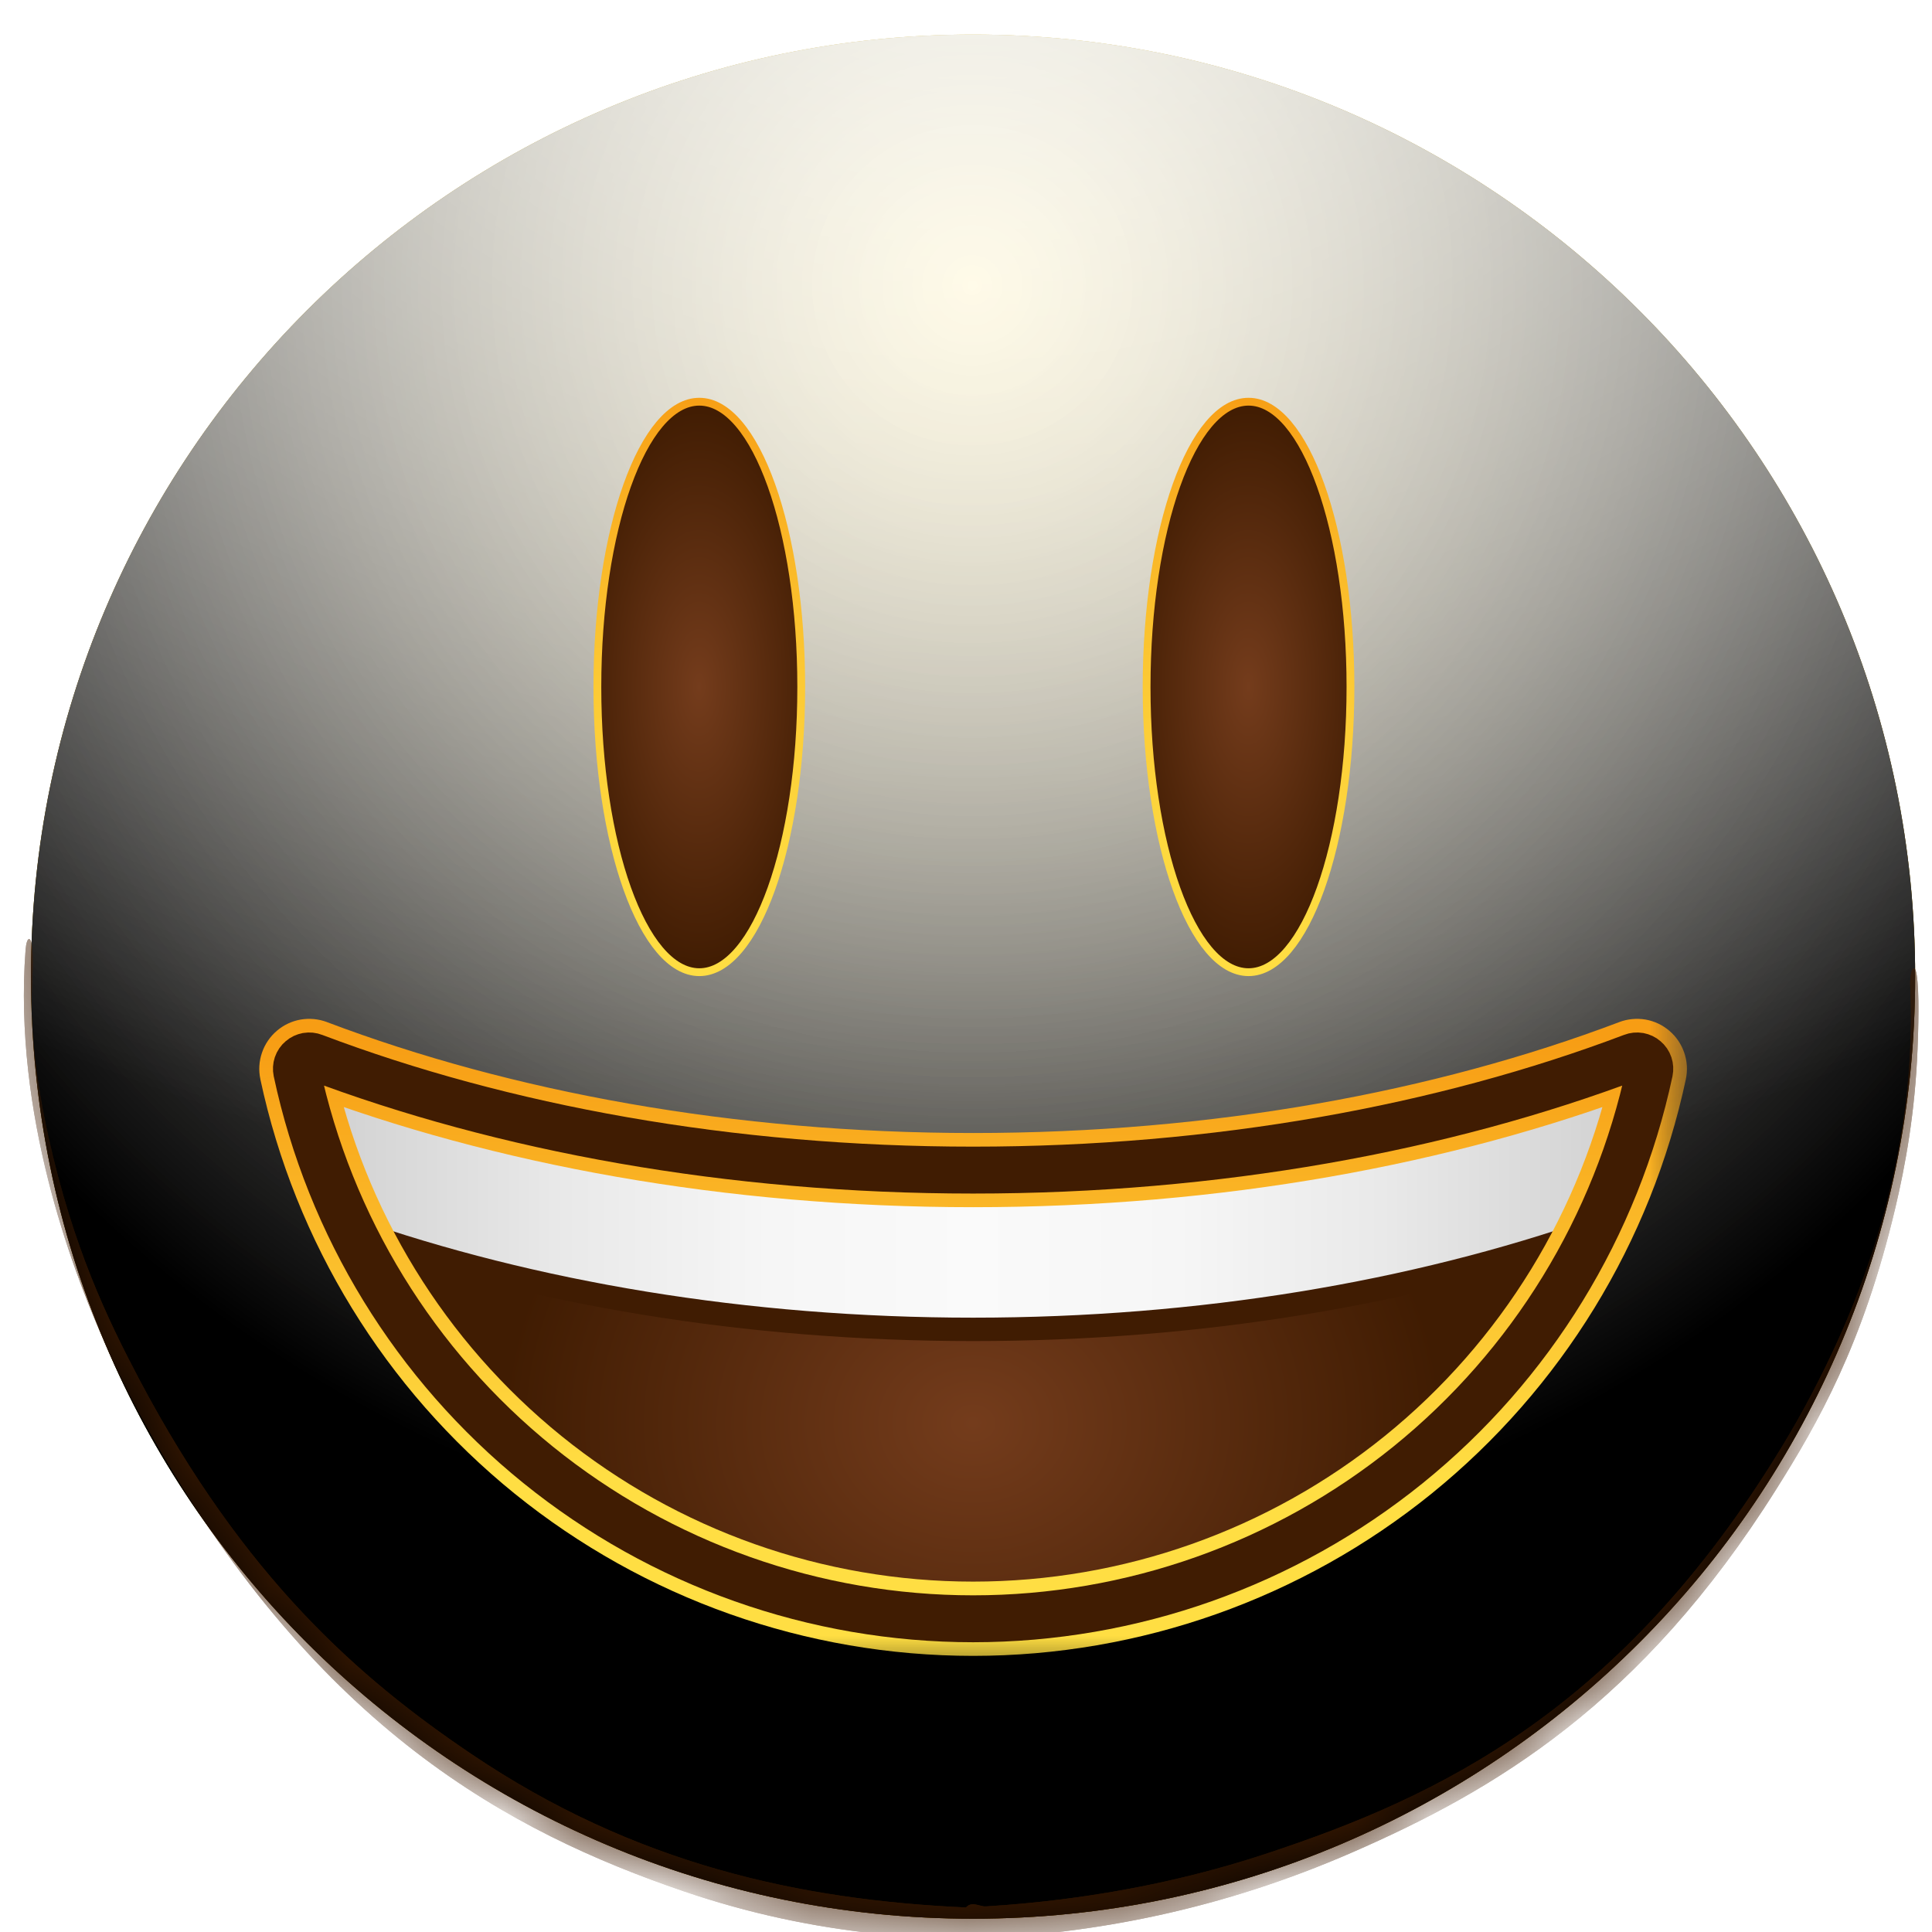 <svg viewBox="0 0 25 25" fill="none" xmlns="http://www.w3.org/2000/svg">
<path d="M12.591 24.828C19.324 24.828 24.782 19.37 24.782 12.637C24.782 5.905 19.324 0.447 12.591 0.447C5.859 0.447 0.401 5.905 0.401 12.637C0.401 19.37 5.859 24.828 12.591 24.828Z" fill="url(#paint0_radial_213_17101)"/>
<g style="mix-blend-mode:soft-light">
<path d="M12.591 24.828C19.324 24.828 24.782 19.37 24.782 12.637C24.782 5.905 19.324 0.447 12.591 0.447C5.859 0.447 0.401 5.905 0.401 12.637C0.401 19.37 5.859 24.828 12.591 24.828Z" fill="url(#paint1_radial_213_17101)"/>
</g>
<g style="mix-blend-mode:soft-light">
<path d="M12.591 24.828C19.324 24.828 24.782 19.37 24.782 12.637C24.782 5.905 19.324 0.447 12.591 0.447C5.859 0.447 0.401 5.905 0.401 12.637C0.401 19.37 5.859 24.828 12.591 24.828Z" fill="url(#paint2_radial_213_17101)"/>
</g>
<g style="mix-blend-mode:overlay">
<path d="M12.591 24.828C19.324 24.828 24.782 19.37 24.782 12.637C24.782 5.905 19.324 0.447 12.591 0.447C5.859 0.447 0.401 5.905 0.401 12.637C0.401 19.37 5.859 24.828 12.591 24.828Z" fill="url(#paint3_radial_213_17101)" fill-opacity="0.7"/>
</g>
<mask id="mask0_213_17101" style="mask-type:alpha" maskUnits="userSpaceOnUse" x="0" y="0" width="25" height="25">
<path d="M12.591 24.828C19.324 24.828 24.782 19.37 24.782 12.637C24.782 5.905 19.324 0.447 12.591 0.447C5.859 0.447 0.401 5.905 0.401 12.637C0.401 19.37 5.859 24.828 12.591 24.828Z" fill="white"/>
</mask>
<g mask="url(#mask0_213_17101)">
<g filter="url(#filter0_f_213_17101)">
<path d="M0.331 12.289C0.345 12.116 0.402 12.099 0.418 12.275C0.437 12.47 0.401 12.863 0.409 13.1C0.432 13.727 0.529 14.273 0.628 14.717C0.947 16.147 1.39 17.068 1.802 17.849C3.159 20.415 4.645 21.715 6.095 22.694C8.22 24.13 10.362 24.586 12.506 24.683C12.56 24.686 12.569 25.038 12.516 25.084C12.42 25.166 12.301 25.084 12.203 25.081C11.921 25.071 11.639 25.052 11.357 25.023C10.521 24.936 9.685 24.759 8.85 24.474C6.581 23.7 4.135 22.374 1.999 18.641C1.864 18.406 1.731 18.159 1.599 17.893C1.494 17.681 1.39 17.458 1.288 17.22C0.952 16.436 0.168 14.431 0.331 12.289ZM12.508 25.088C12.456 25.089 12.443 24.761 12.492 24.693C12.566 24.59 12.678 24.674 12.756 24.669C13.082 24.649 13.407 24.619 13.732 24.578C14.624 24.466 15.515 24.275 16.405 23.98C18.61 23.25 20.982 22.137 23.061 18.715C23.193 18.498 23.324 18.267 23.454 18.018C23.847 17.264 24.833 15.261 24.719 12.771C24.709 12.561 24.773 12.435 24.802 12.615C24.838 12.844 24.823 13.322 24.813 13.577C24.781 14.391 24.656 15.08 24.524 15.636C24.106 17.4 23.519 18.422 22.982 19.275C21.235 22.05 19.338 23.168 17.493 23.972C15.839 24.693 14.172 25.036 12.508 25.088Z" fill="#401C02"/>
</g>
<g filter="url(#filter1_f_213_17101)">
<path d="M0.331 12.289C0.345 12.116 0.402 12.099 0.418 12.275C0.437 12.47 0.401 12.863 0.409 13.1C0.432 13.727 0.529 14.273 0.628 14.717C0.947 16.147 1.39 17.068 1.802 17.849C3.159 20.415 4.645 21.715 6.095 22.694C8.22 24.13 10.362 24.586 12.506 24.683C12.56 24.686 12.569 25.038 12.516 25.084C12.42 25.166 12.301 25.084 12.203 25.081C11.921 25.071 11.639 25.052 11.357 25.023C10.521 24.936 9.685 24.759 8.85 24.474C6.581 23.7 4.135 22.374 1.999 18.641C1.864 18.406 1.731 18.159 1.599 17.893C1.494 17.681 1.39 17.458 1.288 17.22C0.952 16.436 0.168 14.431 0.331 12.289ZM12.508 25.088C12.456 25.089 12.443 24.761 12.492 24.693C12.566 24.59 12.678 24.674 12.756 24.669C13.082 24.649 13.407 24.619 13.732 24.578C14.624 24.466 15.515 24.275 16.405 23.98C18.61 23.25 20.982 22.137 23.061 18.715C23.193 18.498 23.324 18.267 23.454 18.018C23.847 17.264 24.833 15.261 24.719 12.771C24.709 12.561 24.773 12.435 24.802 12.615C24.838 12.844 24.823 13.322 24.813 13.577C24.781 14.391 24.656 15.08 24.524 15.636C24.106 17.4 23.519 18.422 22.982 19.275C21.235 22.05 19.338 23.168 17.493 23.972C15.839 24.693 14.172 25.036 12.508 25.088Z" fill="#401C02"/>
</g>
</g>
<path d="M9.049 12.58C9.778 12.58 10.368 10.928 10.368 8.889C10.368 6.851 9.778 5.198 9.049 5.198C8.321 5.198 7.73 6.851 7.73 8.889C7.73 10.928 8.321 12.58 9.049 12.58Z" fill="url(#paint4_radial_213_17101)"/>
<path d="M9.049 12.58C9.778 12.58 10.368 10.928 10.368 8.889C10.368 6.851 9.778 5.198 9.049 5.198C8.321 5.198 7.73 6.851 7.73 8.889C7.73 10.928 8.321 12.58 9.049 12.58Z" stroke="url(#paint5_linear_213_17101)" stroke-width="0.101" stroke-miterlimit="10"/>
<path d="M16.156 12.58C16.884 12.58 17.475 10.928 17.475 8.889C17.475 6.851 16.884 5.198 16.156 5.198C15.427 5.198 14.837 6.851 14.837 8.889C14.837 10.928 15.427 12.58 16.156 12.58Z" fill="url(#paint6_radial_213_17101)"/>
<path d="M16.156 12.58C16.884 12.58 17.475 10.928 17.475 8.889C17.475 6.851 16.884 5.198 16.156 5.198C15.427 5.198 14.837 6.851 14.837 8.889C14.837 10.928 15.427 12.58 16.156 12.58Z" stroke="url(#paint7_linear_213_17101)" stroke-width="0.101" stroke-miterlimit="10"/>
<path d="M20.642 15.91C19.907 17.42 18.763 18.693 17.34 19.584C15.916 20.474 14.271 20.946 12.592 20.946C10.913 20.946 9.268 20.474 7.844 19.584C6.421 18.693 5.277 17.42 4.542 15.91C6.89 16.73 9.647 17.202 12.592 17.202C15.537 17.202 18.294 16.73 20.642 15.91Z" fill="url(#paint8_radial_213_17101)"/>
<path d="M21.403 13.566C21.394 13.617 21.384 13.667 21.374 13.72C21.364 13.773 21.356 13.813 21.346 13.859C21.346 13.868 21.342 13.877 21.34 13.885C21.331 13.932 21.32 13.979 21.309 14.025C21.299 14.072 21.289 14.11 21.279 14.152C21.273 14.177 21.267 14.202 21.259 14.228C21.257 14.239 21.254 14.25 21.251 14.261C21.244 14.288 21.237 14.312 21.23 14.34C21.23 14.35 21.225 14.36 21.222 14.37C21.212 14.406 21.202 14.442 21.192 14.478C21.178 14.528 21.163 14.575 21.149 14.623V14.626C21.135 14.672 21.12 14.718 21.105 14.763C21.072 14.864 21.038 14.966 21.004 15.067C20.986 15.117 20.968 15.163 20.95 15.211C20.932 15.258 20.919 15.291 20.903 15.332C20.878 15.393 20.852 15.453 20.828 15.512C20.811 15.552 20.794 15.591 20.777 15.63L20.775 15.635C20.758 15.673 20.741 15.711 20.724 15.748L20.697 15.807C20.68 15.842 20.663 15.877 20.646 15.912C18.299 16.732 15.541 17.204 12.596 17.204C9.652 17.204 6.894 16.732 4.547 15.912C4.529 15.877 4.513 15.842 4.496 15.807L4.469 15.748C4.452 15.711 4.434 15.673 4.418 15.635L4.416 15.63C4.398 15.591 4.381 15.552 4.365 15.512C4.339 15.453 4.315 15.393 4.29 15.332C4.274 15.291 4.258 15.251 4.243 15.211C4.227 15.17 4.206 15.115 4.189 15.067C4.152 14.966 4.118 14.867 4.085 14.763C4.07 14.718 4.056 14.672 4.042 14.626V14.623C4.027 14.573 4.012 14.526 3.999 14.478C3.988 14.442 3.978 14.406 3.968 14.37C3.965 14.36 3.963 14.35 3.96 14.34C3.953 14.314 3.946 14.289 3.939 14.261C3.936 14.25 3.933 14.239 3.931 14.228C3.924 14.202 3.918 14.177 3.912 14.152C3.901 14.11 3.891 14.067 3.881 14.025C3.871 13.983 3.86 13.932 3.85 13.885C3.85 13.877 3.846 13.868 3.844 13.859C3.834 13.813 3.825 13.767 3.816 13.72C3.807 13.674 3.796 13.619 3.787 13.566C6.291 14.559 9.327 15.141 12.598 15.141C15.87 15.141 18.899 14.559 21.403 13.566Z" fill="url(#paint9_linear_213_17101)"/>
<path d="M20.642 15.91C18.294 16.73 15.537 17.202 12.592 17.202C9.647 17.202 6.89 16.73 4.542 15.91" stroke="url(#paint10_radial_213_17101)" stroke-width="0.303" stroke-miterlimit="10"/>
<mask id="mask1_213_17101" style="mask-type:alpha" maskUnits="userSpaceOnUse" x="3" y="13" width="19" height="8">
<path d="M21.123 13.624C21.151 13.614 21.181 13.611 21.211 13.616C21.24 13.621 21.268 13.634 21.29 13.653C21.313 13.672 21.33 13.698 21.34 13.726C21.349 13.754 21.351 13.784 21.345 13.814C20.917 15.818 19.815 17.614 18.222 18.904C16.629 20.192 14.641 20.896 12.592 20.896C10.543 20.896 8.556 20.192 6.963 18.904C5.369 17.614 4.267 15.818 3.839 13.814C3.833 13.784 3.835 13.754 3.844 13.726C3.854 13.698 3.871 13.672 3.894 13.653C3.917 13.634 3.944 13.621 3.973 13.616C4.003 13.611 4.033 13.614 4.061 13.624C6.51 14.551 9.442 15.09 12.592 15.09C15.743 15.09 18.674 14.551 21.123 13.624Z" fill="url(#paint11_linear_213_17101)"/>
</mask>
<g mask="url(#mask1_213_17101)">
<g filter="url(#filter2_f_213_17101)">
<path d="M21.123 13.624C21.151 13.614 21.181 13.611 21.211 13.616C21.24 13.621 21.268 13.634 21.29 13.653C21.313 13.672 21.33 13.698 21.34 13.726C21.349 13.754 21.351 13.784 21.345 13.814C20.917 15.818 19.815 17.614 18.222 18.904C16.629 20.192 14.641 20.896 12.592 20.896C10.543 20.896 8.556 20.192 6.963 18.904C5.369 17.614 4.267 15.818 3.839 13.814C3.833 13.784 3.835 13.754 3.844 13.726C3.854 13.698 3.871 13.672 3.894 13.653C3.917 13.634 3.944 13.621 3.973 13.616C4.003 13.611 4.033 13.614 4.061 13.624C6.51 14.551 9.442 15.09 12.592 15.09C15.743 15.09 18.674 14.551 21.123 13.624Z" stroke="url(#paint12_linear_213_17101)" stroke-width="0.607" stroke-miterlimit="10"/>
</g>
</g>
<mask id="path-17-outside-1_213_17101" maskUnits="userSpaceOnUse" x="2.835" y="12.664" width="19" height="9" fill="black">
<rect fill="white" x="2.835" y="12.664" width="19" height="9"/>
<path d="M21.123 13.675C21.151 13.664 21.181 13.661 21.211 13.666C21.24 13.672 21.268 13.684 21.29 13.704C21.313 13.723 21.33 13.748 21.34 13.777C21.349 13.805 21.351 13.835 21.345 13.864C20.917 15.869 19.815 17.665 18.222 18.954C16.628 20.243 14.641 20.947 12.592 20.947C10.543 20.947 8.556 20.243 6.962 18.954C5.369 17.665 4.267 15.869 3.839 13.864C3.833 13.835 3.835 13.805 3.844 13.777C3.854 13.748 3.871 13.723 3.894 13.704C3.916 13.684 3.944 13.672 3.973 13.666C4.003 13.661 4.033 13.664 4.061 13.675C6.51 14.602 9.442 15.141 12.592 15.141C15.742 15.141 18.674 14.602 21.123 13.675Z"/>
</mask>
<path d="M21.123 13.675L21.293 14.124L21.294 14.124L21.123 13.675ZM21.345 13.864L21.815 13.965L21.815 13.963L21.345 13.864ZM3.839 13.864L3.369 13.963L3.369 13.965L3.839 13.864ZM4.061 13.675L3.89 14.124L3.891 14.124L4.061 13.675ZM21.294 14.124C21.241 14.144 21.184 14.149 21.129 14.14L21.293 13.193C21.178 13.174 21.061 13.185 20.952 13.226L21.294 14.124ZM21.129 14.14C21.073 14.13 21.021 14.106 20.978 14.069L21.602 13.339C21.514 13.263 21.407 13.213 21.293 13.193L21.129 14.14ZM20.978 14.069C20.936 14.033 20.903 13.985 20.885 13.932L21.794 13.622C21.757 13.512 21.69 13.414 21.602 13.339L20.978 14.069ZM20.885 13.932C20.867 13.878 20.863 13.821 20.875 13.766L21.815 13.963C21.839 13.849 21.832 13.732 21.794 13.622L20.885 13.932ZM20.875 13.764C20.471 15.661 19.427 17.361 17.92 18.581L18.524 19.328C20.202 17.969 21.364 16.076 21.815 13.965L20.875 13.764ZM17.92 18.581C16.412 19.801 14.531 20.466 12.592 20.466V21.427C14.751 21.427 16.845 20.686 18.524 19.328L17.92 18.581ZM12.592 20.466C10.653 20.466 8.772 19.801 7.264 18.581L6.66 19.328C8.339 20.686 10.433 21.427 12.592 21.427V20.466ZM7.264 18.581C5.757 17.361 4.713 15.661 4.309 13.764L3.369 13.965C3.82 16.076 4.982 17.969 6.66 19.328L7.264 18.581ZM4.309 13.766C4.321 13.821 4.317 13.878 4.299 13.932L3.39 13.622C3.352 13.732 3.345 13.849 3.369 13.963L4.309 13.766ZM4.299 13.932C4.281 13.985 4.249 14.032 4.206 14.069L3.582 13.339C3.494 13.414 3.427 13.512 3.39 13.622L4.299 13.932ZM4.206 14.069C4.163 14.106 4.111 14.13 4.055 14.14L3.891 13.193C3.777 13.213 3.67 13.263 3.582 13.339L4.206 14.069ZM4.055 14.14C4 14.149 3.943 14.144 3.89 14.124L4.232 13.226C4.123 13.185 4.006 13.174 3.891 13.193L4.055 14.14ZM3.891 14.124C6.399 15.073 9.389 15.621 12.592 15.621V14.661C9.494 14.661 6.621 14.13 4.231 13.226L3.891 14.124ZM12.592 15.621C15.795 15.621 18.785 15.073 21.293 14.124L20.953 13.226C18.563 14.13 15.69 14.661 12.592 14.661V15.621Z" fill="url(#paint13_linear_213_17101)" mask="url(#path-17-outside-1_213_17101)"/>
<path d="M21.123 13.675C21.151 13.664 21.181 13.661 21.211 13.666C21.24 13.672 21.268 13.684 21.29 13.704C21.313 13.723 21.33 13.748 21.34 13.777C21.349 13.805 21.351 13.835 21.345 13.864C20.917 15.869 19.815 17.665 18.222 18.954C16.628 20.243 14.641 20.947 12.592 20.947C10.543 20.947 8.556 20.243 6.962 18.954C5.369 17.665 4.267 15.869 3.839 13.864C3.833 13.835 3.835 13.805 3.844 13.777C3.854 13.748 3.871 13.723 3.894 13.704C3.916 13.684 3.944 13.672 3.973 13.666C4.003 13.661 4.033 13.664 4.061 13.675C6.51 14.602 9.442 15.141 12.592 15.141C15.742 15.141 18.674 14.602 21.123 13.675Z" stroke="url(#paint14_linear_213_17101)" stroke-width="0.607" stroke-miterlimit="10"/>
<defs>
<filter id="filter0_f_213_17101" x="-0.955" y="10.887" width="27.043" height="15.497" filterUnits="userSpaceOnUse" color-interpolation-filters="sRGB">
<feFlood flood-opacity="0" result="BackgroundImageFix"/>
<feBlend mode="normal" in="SourceGraphic" in2="BackgroundImageFix" result="shape"/>
<feGaussianBlur stdDeviation="0.632" result="effect1_foregroundBlur_213_17101"/>
</filter>
<filter id="filter1_f_213_17101" x="-1.713" y="10.129" width="28.56" height="17.014" filterUnits="userSpaceOnUse" color-interpolation-filters="sRGB">
<feFlood flood-opacity="0" result="BackgroundImageFix"/>
<feBlend mode="normal" in="SourceGraphic" in2="BackgroundImageFix" result="shape"/>
<feGaussianBlur stdDeviation="1.011" result="effect1_foregroundBlur_213_17101"/>
</filter>
<filter id="filter2_f_213_17101" x="3.027" y="12.805" width="19.131" height="8.9" filterUnits="userSpaceOnUse" color-interpolation-filters="sRGB">
<feFlood flood-opacity="0" result="BackgroundImageFix"/>
<feBlend mode="normal" in="SourceGraphic" in2="BackgroundImageFix" result="shape"/>
<feGaussianBlur stdDeviation="0.253" result="effect1_foregroundBlur_213_17101"/>
</filter>
<radialGradient id="paint0_radial_213_17101" cx="0" cy="0" r="1" gradientUnits="userSpaceOnUse" gradientTransform="translate(12.582 0.447) rotate(90) scale(24.363)">
<stop stop-color="#FFDE43"/>
<stop offset="1" stop-color="#FFBC00"/>
</radialGradient>
<radialGradient id="paint1_radial_213_17101" cx="0" cy="0" r="1" gradientUnits="userSpaceOnUse" gradientTransform="translate(12.582 3.707) rotate(90) scale(21.103)">
<stop stop-color="white" stop-opacity="0.5"/>
<stop offset="0.782"/>
</radialGradient>
<radialGradient id="paint2_radial_213_17101" cx="0" cy="0" r="1" gradientUnits="userSpaceOnUse" gradientTransform="translate(12.582 3.707) rotate(90) scale(21.103)">
<stop stop-color="white" stop-opacity="0.5"/>
<stop offset="0.782"/>
</radialGradient>
<radialGradient id="paint3_radial_213_17101" cx="0" cy="0" r="1" gradientUnits="userSpaceOnUse" gradientTransform="translate(12.582 -2.207) rotate(90) scale(27.017 36.536)">
<stop offset="0.092" stop-color="white"/>
<stop offset="0.67" stop-color="white" stop-opacity="0"/>
</radialGradient>
<radialGradient id="paint4_radial_213_17101" cx="0" cy="0" r="1" gradientUnits="userSpaceOnUse" gradientTransform="translate(9.047 8.887) scale(1.682 3.697)">
<stop stop-color="#743C1C"/>
<stop offset="1" stop-color="#401C02"/>
</radialGradient>
<linearGradient id="paint5_linear_213_17101" x1="9.049" y1="12.788" x2="9.049" y2="4.961" gradientUnits="userSpaceOnUse">
<stop stop-color="#FFDE43"/>
<stop offset="0.22" stop-color="#FED93F"/>
<stop offset="0.51" stop-color="#FCC934"/>
<stop offset="0.82" stop-color="#F9AF21"/>
<stop offset="1" stop-color="#F79D14"/>
</linearGradient>
<radialGradient id="paint6_radial_213_17101" cx="0" cy="0" r="1" gradientUnits="userSpaceOnUse" gradientTransform="translate(16.154 8.887) scale(1.682 3.697)">
<stop stop-color="#743C1C"/>
<stop offset="1" stop-color="#401C02"/>
</radialGradient>
<linearGradient id="paint7_linear_213_17101" x1="16.156" y1="12.788" x2="16.156" y2="4.961" gradientUnits="userSpaceOnUse">
<stop stop-color="#FFDE43"/>
<stop offset="0.22" stop-color="#FED93F"/>
<stop offset="0.51" stop-color="#FCC934"/>
<stop offset="0.82" stop-color="#F9AF21"/>
<stop offset="1" stop-color="#F79D14"/>
</linearGradient>
<radialGradient id="paint8_radial_213_17101" cx="0" cy="0" r="1" gradientUnits="userSpaceOnUse" gradientTransform="translate(12.592 18.418) scale(6.076 5.087)">
<stop stop-color="#743C1C"/>
<stop offset="1" stop-color="#401C02"/>
</radialGradient>
<linearGradient id="paint9_linear_213_17101" x1="3.781" y1="15.386" x2="21.403" y2="15.386" gradientUnits="userSpaceOnUse">
<stop stop-color="#CCCCCC"/>
<stop offset="0.05" stop-color="#D5D5D5"/>
<stop offset="0.2" stop-color="#E9E9E9"/>
<stop offset="0.35" stop-color="#F6F6F6"/>
<stop offset="0.5" stop-color="#FAFAFA"/>
<stop offset="0.65" stop-color="#F6F6F6"/>
<stop offset="0.8" stop-color="#E9E9E9"/>
<stop offset="0.95" stop-color="#D5D5D5"/>
<stop offset="1" stop-color="#CCCCCC"/>
</linearGradient>
<radialGradient id="paint10_radial_213_17101" cx="0" cy="0" r="1" gradientUnits="userSpaceOnUse" gradientTransform="translate(12.592 16.56) scale(5.755)">
<stop stop-color="#401C02"/>
<stop offset="1" stop-color="#401C02"/>
</radialGradient>
<linearGradient id="paint11_linear_213_17101" x1="8800.53" y1="4682.9" x2="8800.53" y2="3546.18" gradientUnits="userSpaceOnUse">
<stop stop-color="#401C02"/>
<stop offset="1" stop-color="#401C02"/>
</linearGradient>
<linearGradient id="paint12_linear_213_17101" x1="8800.53" y1="4682.9" x2="8800.53" y2="3546.18" gradientUnits="userSpaceOnUse">
<stop stop-color="#401C02"/>
<stop offset="1" stop-color="#401C02"/>
</linearGradient>
<linearGradient id="paint13_linear_213_17101" x1="12.592" y1="21.151" x2="12.592" y2="13.43" gradientUnits="userSpaceOnUse">
<stop offset="0.266" stop-color="#FFDE43"/>
<stop offset="1" stop-color="#F79D14"/>
</linearGradient>
<linearGradient id="paint14_linear_213_17101" x1="8800.53" y1="4682.95" x2="8800.53" y2="3546.24" gradientUnits="userSpaceOnUse">
<stop stop-color="#401C02"/>
<stop offset="1" stop-color="#401C02"/>
</linearGradient>
</defs>
</svg>
